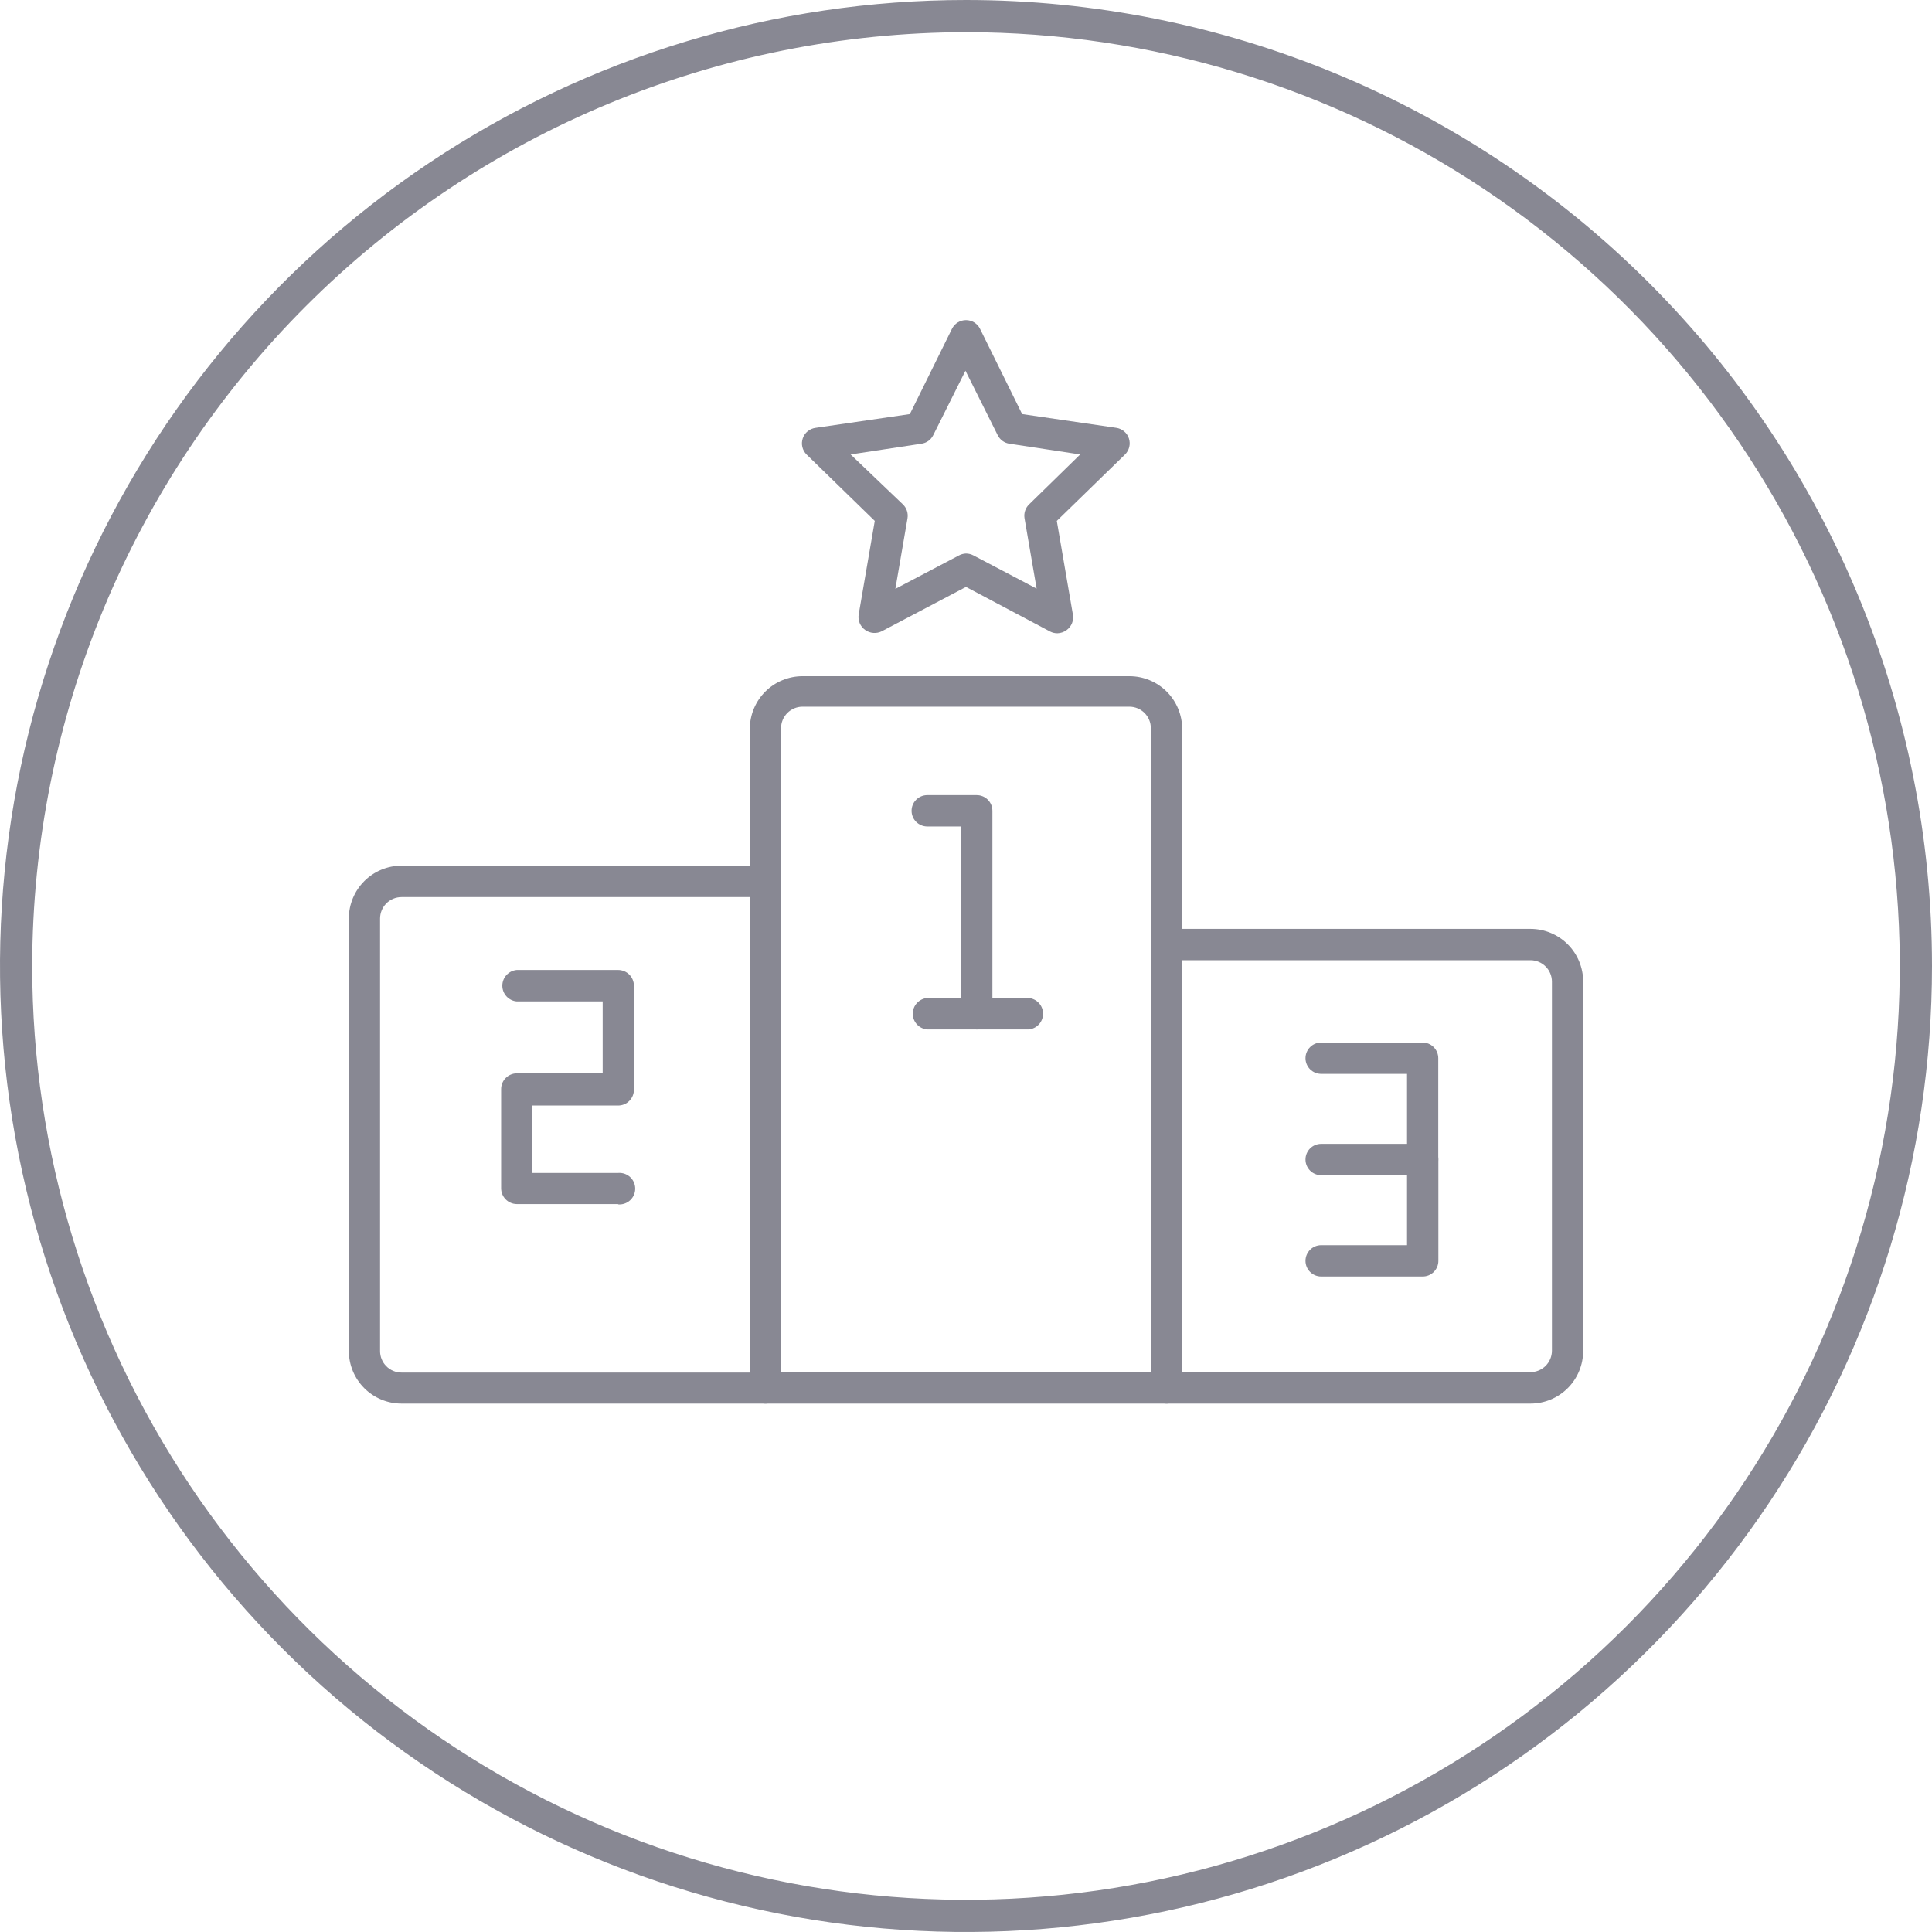 <svg width="180" height="180" viewBox="0 0 180 180" fill="none" xmlns="http://www.w3.org/2000/svg">
<g clip-path="url(#clip0)">
<path d="M90 3C107.207 3 124.028 8.102 138.335 17.662C152.642 27.222 163.793 40.809 170.378 56.706C176.962 72.604 178.685 90.097 175.328 106.973C171.971 123.849 163.685 139.351 151.518 151.518C139.351 163.685 123.849 171.971 106.973 175.328C90.097 178.685 72.604 176.962 56.707 170.378C40.809 163.793 27.222 152.642 17.662 138.335C8.102 124.028 3 107.207 3 90C3.026 66.934 12.201 44.821 28.511 28.511C44.821 12.201 66.934 3.026 90 3ZM90 0C72.2 0 54.799 5.278 39.999 15.168C25.198 25.057 13.663 39.113 6.851 55.559C0.039 72.004 -1.743 90.1 1.729 107.558C5.202 125.016 13.774 141.053 26.36 153.64C38.947 166.226 54.984 174.798 72.442 178.271C89.9 181.743 107.996 179.961 124.442 173.149C140.887 166.337 154.943 154.802 164.832 140.001C174.722 125.201 180 107.8 180 90C180 66.13 170.518 43.239 153.64 26.36C136.761 9.482 113.869 0 90 0V0Z" fill="#888893"/>
<path d="M98.52 59C98.284 59.002 98.051 58.947 97.84 58.84L90 54.68L82.16 58.81C81.917 58.933 81.646 58.988 81.375 58.968C81.103 58.949 80.843 58.856 80.62 58.7C80.391 58.543 80.212 58.324 80.102 58.069C79.992 57.815 79.957 57.534 80 57.26L81.5 48.53L75.15 42.35C74.954 42.157 74.817 41.913 74.753 41.645C74.69 41.378 74.704 41.098 74.793 40.838C74.881 40.578 75.042 40.348 75.255 40.175C75.469 40.002 75.727 39.893 76 39.86L84.77 38.58L88.69 30.64C88.81 30.395 88.997 30.189 89.228 30.045C89.46 29.901 89.727 29.825 90 29.825C90.273 29.825 90.54 29.901 90.772 30.045C91.003 30.189 91.19 30.395 91.31 30.64L95.23 38.58L104 39.86C104.27 39.899 104.523 40.013 104.731 40.188C104.94 40.364 105.095 40.594 105.179 40.853C105.263 41.112 105.273 41.39 105.208 41.654C105.143 41.919 105.005 42.16 104.81 42.35L98.46 48.53L99.96 57.26C100.007 57.53 99.978 57.808 99.876 58.063C99.773 58.317 99.601 58.538 99.38 58.7C99.131 58.886 98.831 58.991 98.52 59ZM90 51.57C90.237 51.572 90.47 51.63 90.68 51.74L96.58 54.84L95.45 48.27C95.415 48.04 95.434 47.805 95.507 47.584C95.58 47.364 95.704 47.163 95.87 47L100.64 42.34L94.05 41.34C93.815 41.307 93.592 41.216 93.4 41.077C93.209 40.938 93.054 40.753 92.95 40.54L89.95 34.54L86.95 40.54C86.846 40.753 86.691 40.938 86.5 41.077C86.308 41.216 86.085 41.307 85.85 41.34L79.25 42.34L84.13 47C84.299 47.166 84.425 47.369 84.498 47.594C84.571 47.818 84.589 48.057 84.55 48.29L83.42 54.86L89.32 51.76C89.528 51.643 89.761 51.578 90 51.57Z" fill="#888893"/>
<path d="M57.59 112.18H48.15C47.762 112.177 47.391 112.021 47.117 111.746C46.843 111.471 46.69 111.098 46.69 110.71V101.5C46.686 101.305 46.721 101.112 46.792 100.931C46.864 100.749 46.971 100.584 47.106 100.445C47.242 100.305 47.404 100.194 47.584 100.118C47.763 100.041 47.955 100.001 48.15 100H56.15V93.3H48.15C47.782 93.27 47.44 93.102 47.19 92.831C46.94 92.559 46.801 92.204 46.801 91.835C46.801 91.466 46.94 91.111 47.19 90.839C47.44 90.568 47.782 90.4 48.15 90.37H57.59C57.98 90.37 58.354 90.525 58.63 90.8C58.905 91.076 59.06 91.45 59.06 91.84V101.5C59.064 101.696 59.029 101.89 58.957 102.072C58.885 102.254 58.777 102.419 58.64 102.559C58.503 102.699 58.34 102.81 58.16 102.885C57.979 102.961 57.786 103 57.59 103H49.59V109.28H57.59C57.793 109.263 57.996 109.289 58.189 109.355C58.381 109.421 58.557 109.526 58.707 109.664C58.856 109.801 58.976 109.968 59.057 110.155C59.139 110.341 59.181 110.542 59.181 110.745C59.181 110.948 59.139 111.149 59.057 111.335C58.976 111.522 58.856 111.689 58.707 111.826C58.557 111.964 58.381 112.069 58.189 112.135C57.996 112.201 57.793 112.227 57.59 112.21V112.18Z" fill="#888893"/>
<path d="M95.83 95.91H86.39C86.022 95.88 85.68 95.712 85.43 95.441C85.18 95.169 85.041 94.814 85.041 94.445C85.041 94.076 85.18 93.721 85.43 93.449C85.68 93.178 86.022 93.01 86.39 92.98H95.83C96.198 93.01 96.54 93.178 96.79 93.449C97.04 93.721 97.179 94.076 97.179 94.445C97.179 94.814 97.04 95.169 96.79 95.441C96.54 95.712 96.198 95.88 95.83 95.91Z" fill="#888893"/>
<path d="M91 95.91C90.613 95.91 90.241 95.756 89.968 95.482C89.694 95.209 89.54 94.837 89.54 94.45V77H86.39C86.003 77 85.631 76.846 85.358 76.572C85.084 76.299 84.93 75.927 84.93 75.54C84.93 75.153 85.084 74.781 85.358 74.508C85.631 74.234 86.003 74.08 86.39 74.08H91C91.387 74.08 91.759 74.234 92.032 74.508C92.306 74.781 92.46 75.153 92.46 75.54V94.45C92.46 94.837 92.306 95.209 92.032 95.482C91.759 95.756 91.387 95.91 91 95.91Z" fill="#888893"/>
<path d="M132.53 109.49H123.09C122.703 109.49 122.331 109.336 122.058 109.062C121.784 108.789 121.63 108.417 121.63 108.03C121.63 107.643 121.784 107.271 122.058 106.998C122.331 106.724 122.703 106.57 123.09 106.57H131.09V100.05H123.09C122.703 100.05 122.331 99.896 122.058 99.622C121.784 99.349 121.63 98.977 121.63 98.59C121.63 98.203 121.784 97.831 122.058 97.558C122.331 97.284 122.703 97.13 123.09 97.13H132.53C132.723 97.129 132.914 97.165 133.092 97.238C133.27 97.311 133.432 97.418 133.569 97.554C133.705 97.69 133.814 97.851 133.888 98.029C133.962 98.207 134 98.397 134 98.59V108C134.004 108.195 133.969 108.389 133.897 108.57C133.824 108.752 133.717 108.916 133.58 109.055C133.443 109.194 133.279 109.304 133.099 109.379C132.919 109.454 132.725 109.491 132.53 109.49Z" fill="#888893"/>
<path d="M132.53 118.93H123.09C122.703 118.93 122.331 118.776 122.058 118.502C121.784 118.229 121.63 117.857 121.63 117.47C121.63 117.083 121.784 116.711 122.058 116.438C122.331 116.164 122.703 116.01 123.09 116.01H131.09V108.01C131.09 107.623 131.244 107.251 131.518 106.978C131.791 106.704 132.163 106.55 132.55 106.55C132.937 106.55 133.309 106.704 133.582 106.978C133.856 107.251 134.01 107.623 134.01 108.01V117.45C134.013 117.645 133.976 117.839 133.903 118.02C133.829 118.2 133.72 118.365 133.583 118.503C133.445 118.64 133.28 118.749 133.1 118.823C132.919 118.896 132.725 118.933 132.53 118.93Z" fill="#888893"/>
<path d="M71.32 130.77H37.41C36.108 130.77 34.859 130.253 33.938 129.332C33.017 128.411 32.5 127.162 32.5 125.86V85.56C32.503 84.259 33.021 83.011 33.941 82.091C34.861 81.171 36.109 80.653 37.41 80.65H71.32C71.513 80.65 71.703 80.688 71.881 80.762C72.059 80.836 72.22 80.945 72.356 81.081C72.492 81.218 72.599 81.38 72.672 81.558C72.745 81.737 72.781 81.927 72.78 82.12V129.31C72.78 129.697 72.626 130.069 72.352 130.342C72.079 130.616 71.707 130.77 71.32 130.77ZM37.41 83.58C36.88 83.58 36.371 83.791 35.996 84.166C35.621 84.541 35.41 85.05 35.41 85.58V125.88C35.41 126.41 35.621 126.919 35.996 127.294C36.371 127.669 36.88 127.88 37.41 127.88H69.86V83.58H37.41Z" fill="#888893"/>
<path d="M142.59 130.77H108.68C108.293 130.77 107.921 130.616 107.648 130.342C107.374 130.069 107.22 129.697 107.22 129.31V88C107.22 87.613 107.374 87.241 107.648 86.968C107.921 86.694 108.293 86.54 108.68 86.54H142.59C143.892 86.54 145.141 87.057 146.062 87.978C146.983 88.899 147.5 90.148 147.5 91.45V125.85C147.501 126.496 147.375 127.135 147.129 127.732C146.883 128.329 146.521 128.871 146.065 129.328C145.609 129.785 145.068 130.148 144.471 130.395C143.875 130.643 143.236 130.77 142.59 130.77ZM110.14 127.84H142.59C143.12 127.84 143.629 127.629 144.004 127.254C144.379 126.879 144.59 126.37 144.59 125.84V91.46C144.59 90.93 144.379 90.421 144.004 90.046C143.629 89.671 143.12 89.46 142.59 89.46H110.14V127.84Z" fill="#888893"/>
<path d="M108.68 130.77H71.32C70.933 130.77 70.561 130.616 70.288 130.342C70.014 130.069 69.86 129.697 69.86 129.31V67.87C69.871 66.575 70.392 65.336 71.312 64.424C72.232 63.512 73.475 63 74.77 63H105.23C106.532 63 107.781 63.517 108.702 64.438C109.623 65.359 110.14 66.608 110.14 67.91V129.35C110.13 129.73 109.971 130.091 109.698 130.357C109.426 130.622 109.06 130.77 108.68 130.77ZM72.78 127.84H107.22V67.84C107.22 67.31 107.009 66.801 106.634 66.426C106.259 66.051 105.75 65.84 105.22 65.84H74.77C74.24 65.84 73.731 66.051 73.356 66.426C72.981 66.801 72.77 67.31 72.77 67.84L72.78 127.84Z" fill="#888893"/>
</g>
<defs>
<clipPath id="clip0">
<rect width="180" height="180" fill="white"/>
</clipPath>
</defs>
</svg>
